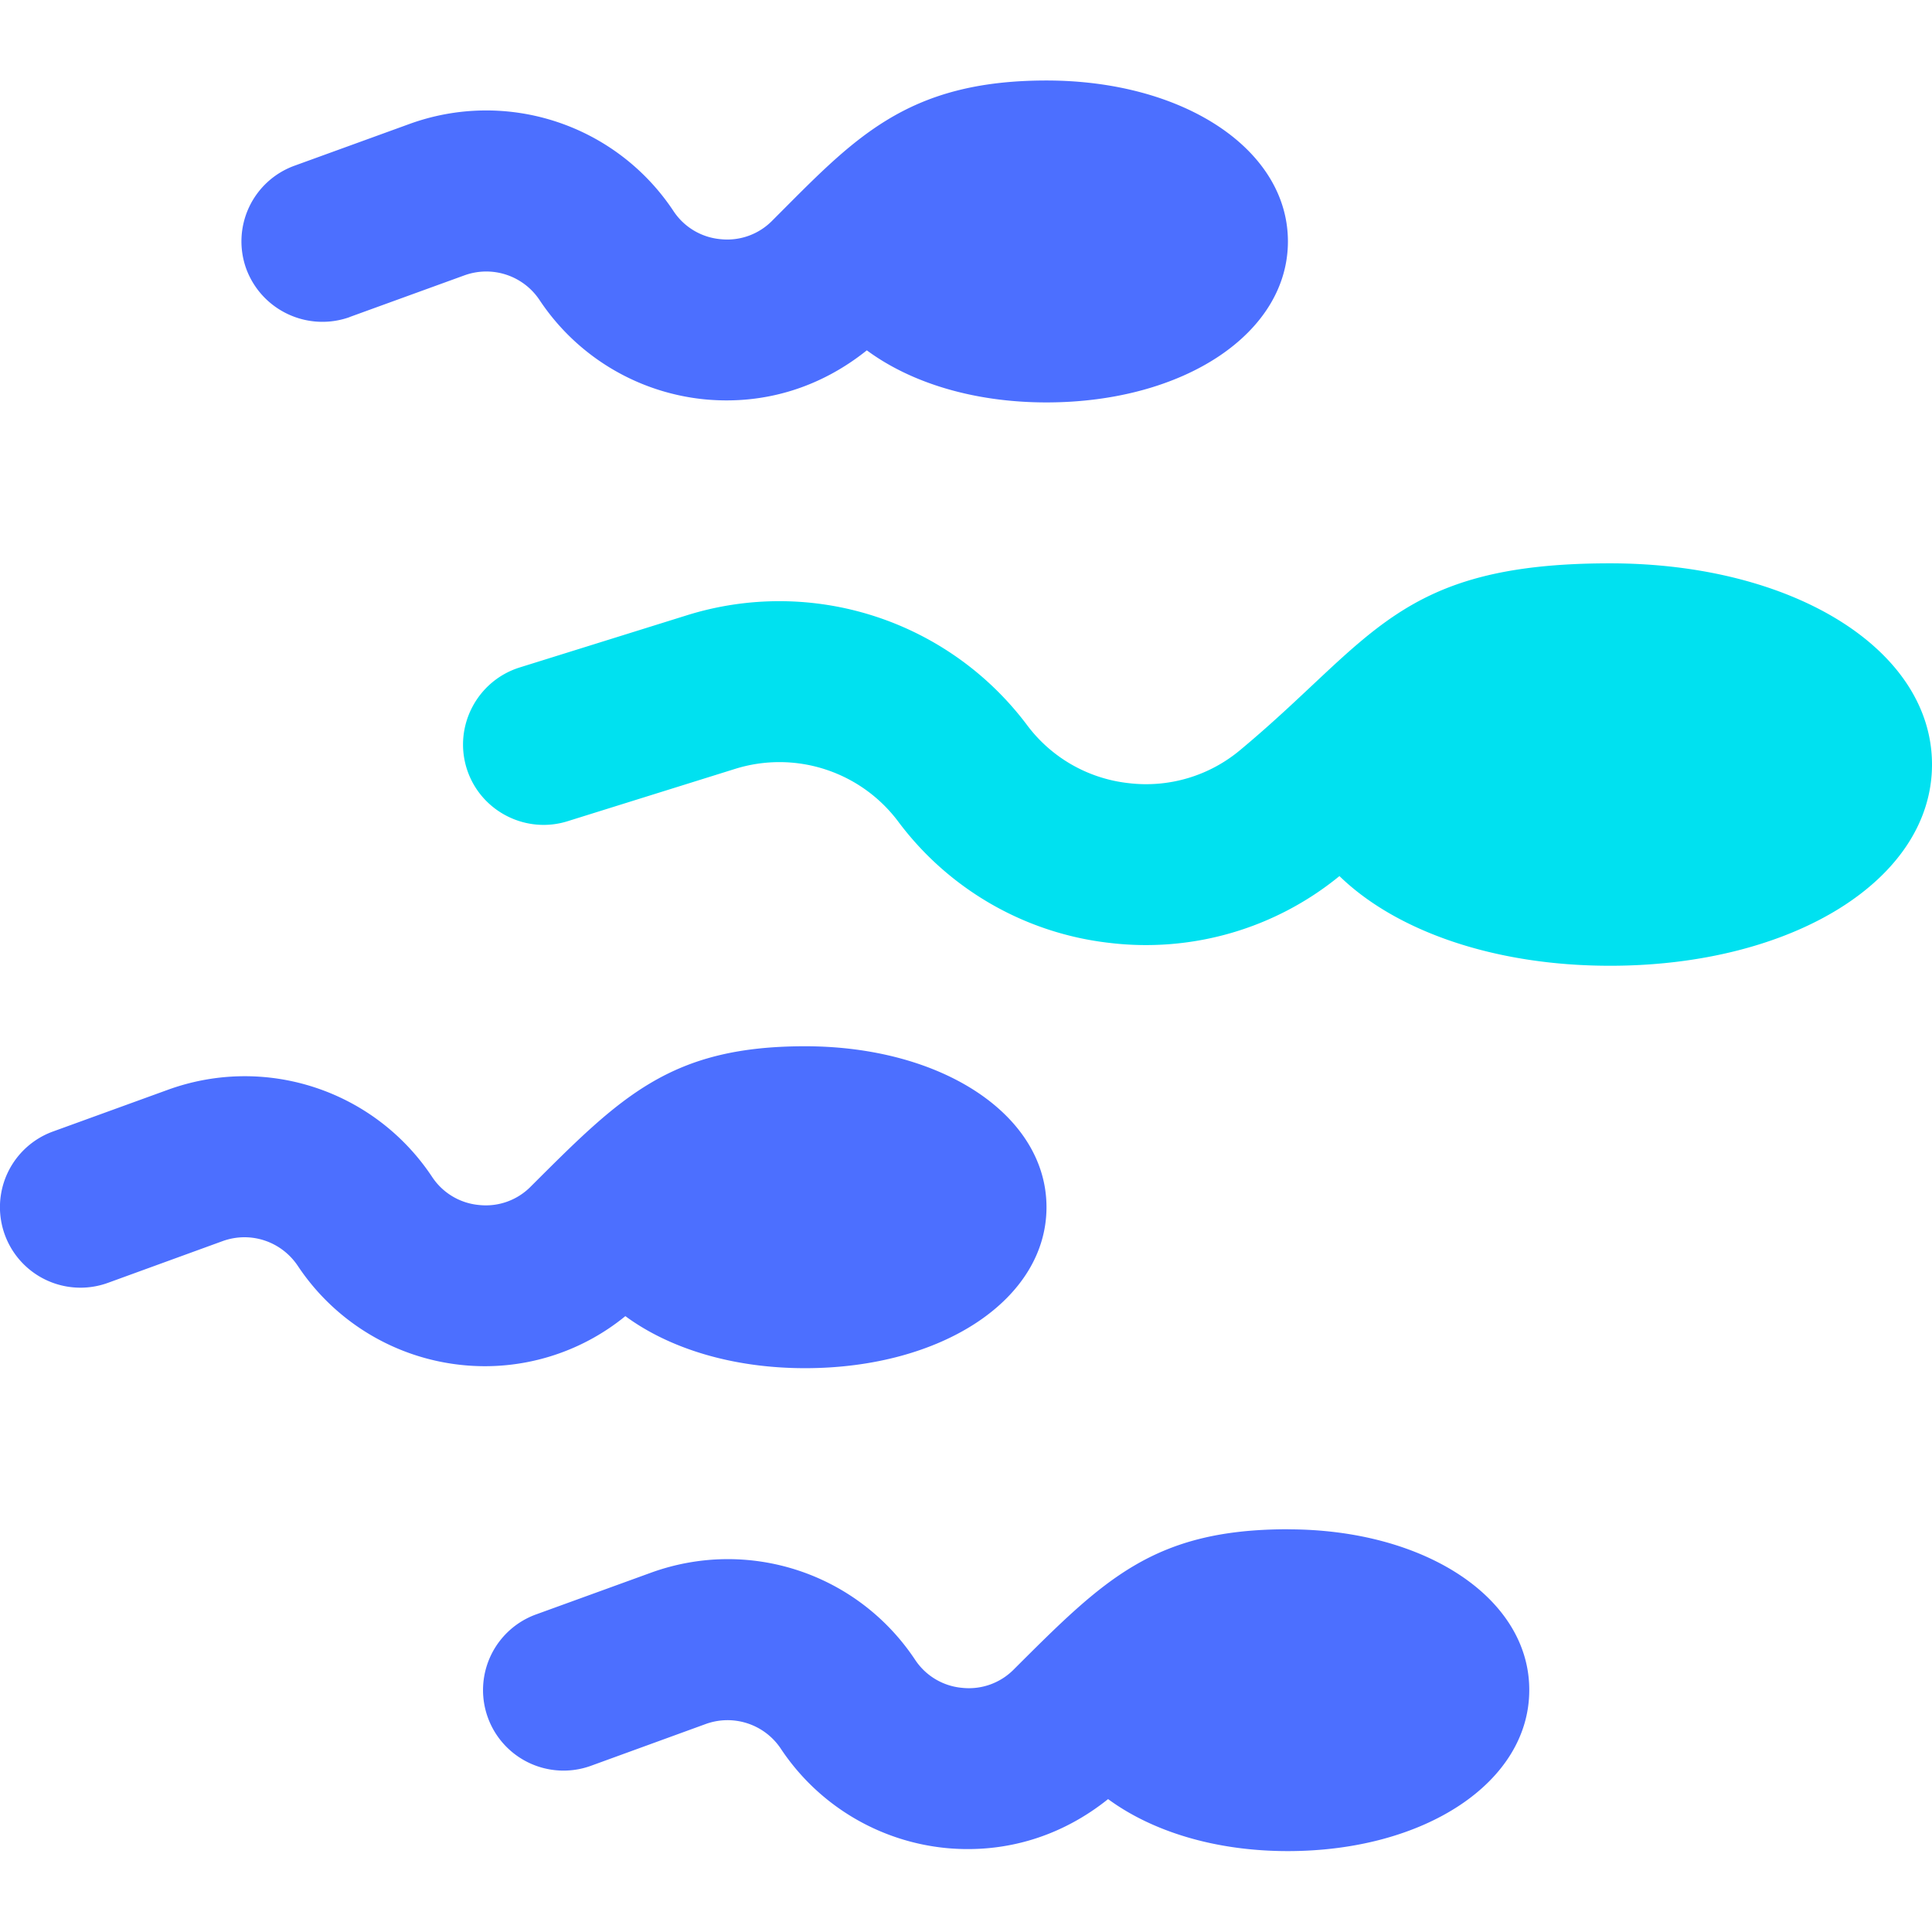 <svg xmlns="http://www.w3.org/2000/svg" fill="none" viewBox="0 0 24 24"><path fill="#00E1F0" d="M20 6.998c-2.638 0-2.947.947-4.59 2.316a1.821 1.821 0 0 1-1.394.414 1.822 1.822 0 0 1-1.26-.724 3.847 3.847 0 0 0-4.219-1.362l-2.083.65c-.526.166-.82.727-.657 1.253.165.528.729.82 1.252.657l2.084-.651a1.844 1.844 0 0 1 2.023.652 3.81 3.81 0 0 0 2.627 1.51 3.797 3.797 0 0 0 2.856-.83c.7.68 1.917 1.114 3.361 1.114 2.28 0 4-1.074 4-2.5s-1.72-2.499-4-2.499z"/><path fill="#4C6FFF" d="M16.001 18.997c-1.673 0-2.288.625-3.406 1.74a.783.783 0 0 1-.643.23.783.783 0 0 1-.585-.35c-.718-1.079-2.07-1.521-3.284-1.079l-1.424.517a1 1 0 0 0 .683 1.88l1.423-.518a.795.795 0 0 1 .936.308 2.79 2.79 0 0 0 2.051 1.232c.76.072 1.454-.16 2.013-.608.542.398 1.323.646 2.232.646 1.71 0 3-.86 3-2C19 19.857 17.71 18.998 16 18.998zM7.769 16.35c.541.398 1.323.646 2.231.646 1.71 0 3-.86 3-2 0-1.14-1.29-1.999-3-1.999-1.673 0-2.288.626-3.406 1.742a.783.783 0 0 1-.643.23.783.783 0 0 1-.585-.352c-.718-1.078-2.071-1.52-3.284-1.078l-1.424.517a1 1 0 0 0 .683 1.88l1.423-.518c.346-.126.73 0 .936.308a2.79 2.79 0 0 0 2.052 1.232 2.758 2.758 0 0 0 2.017-.609zM4.344 3.938l1.424-.517a.795.795 0 0 1 .935.307 2.79 2.79 0 0 0 2.052 1.233c.76.072 1.453-.16 2.013-.609.541.4 1.323.647 2.231.647 1.71 0 3-.86 3-2 0-1.14-1.29-1.999-3-1.999-1.76 0-2.405.741-3.406 1.741a.783.783 0 0 1-.643.23.783.783 0 0 1-.585-.351 2.79 2.79 0 0 0-3.284-1.078l-1.424.517a1 1 0 0 0-.598 1.28c.193.52.766.785 1.285.6z"/></svg>